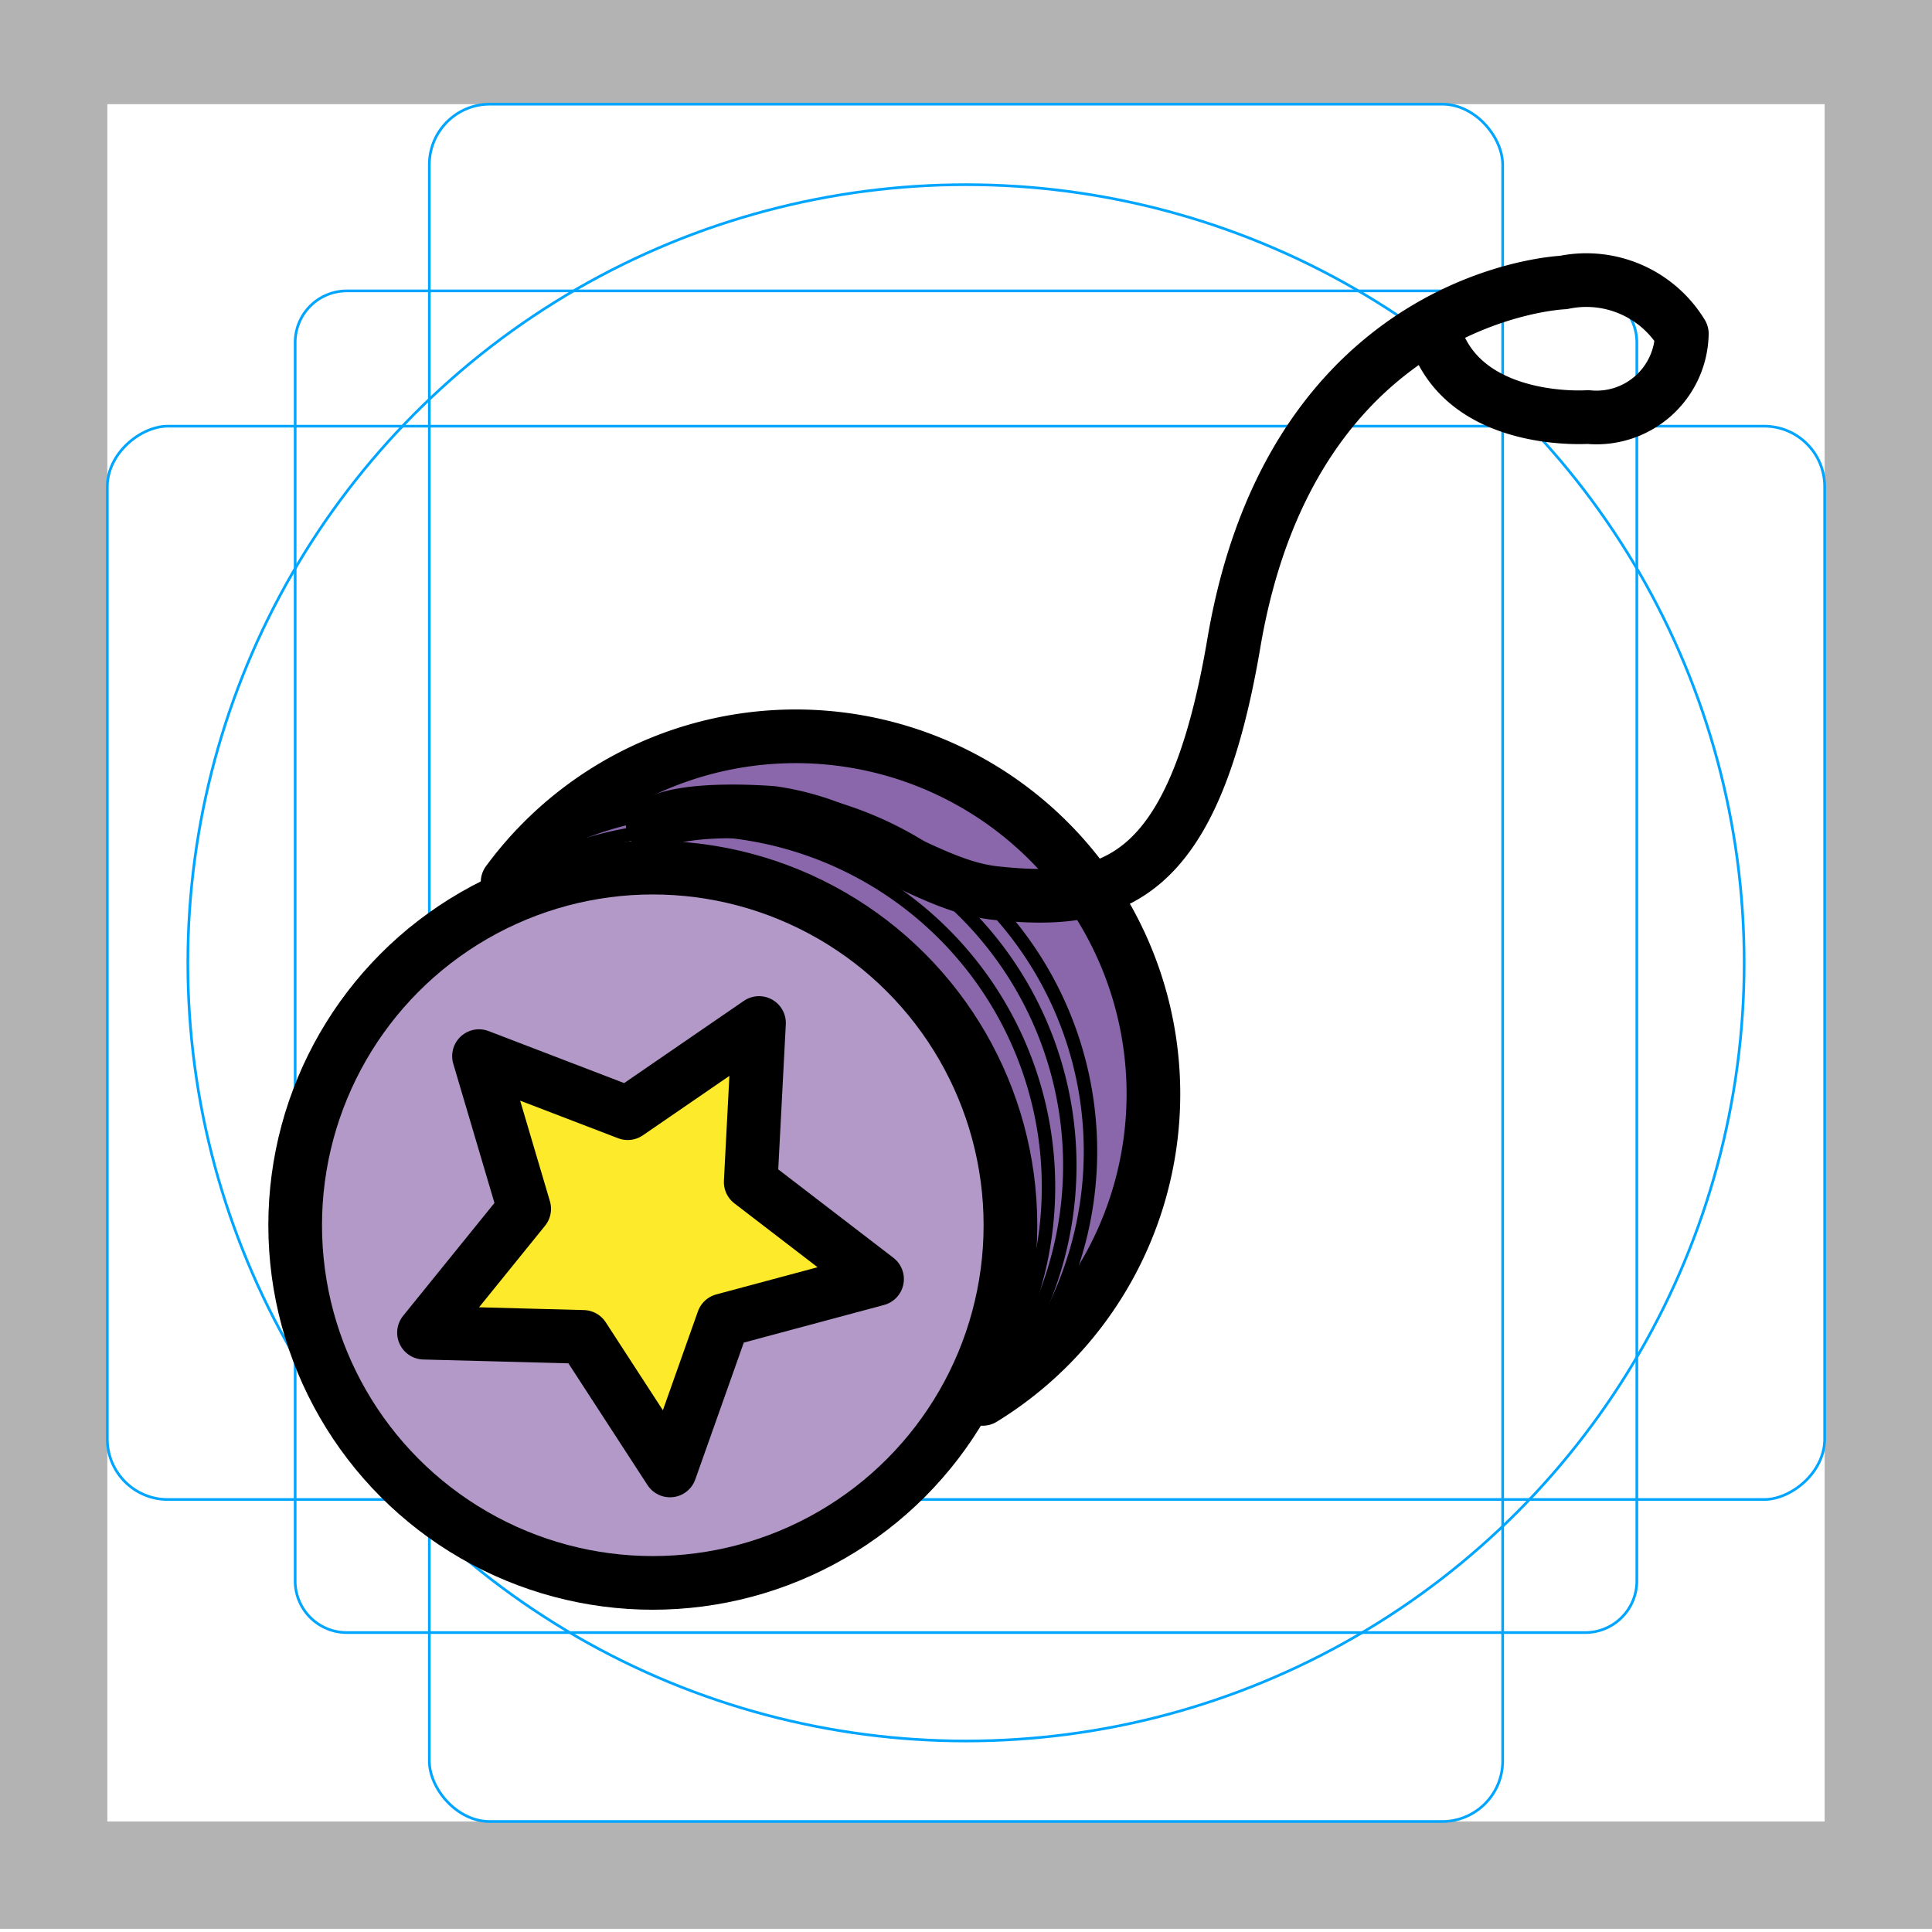 <svg id="emoji" xmlns="http://www.w3.org/2000/svg" viewBox="0 0 72 72">
  <g id="grid">
    <path d="M68,3.882v64H4v-64H68m4-4H0v72H72v-72Z" fill="#b3b3b3"/>
    <path d="M12.923,10.841H59.077A1.923,1.923,0,0,1,61,12.764V58.918a1.923,1.923,0,0,1-1.923,1.923H12.923A1.923,1.923,0,0,1,11,58.918V12.764A1.923,1.923,0,0,1,12.923,10.841Z" fill="none" stroke="#00a5ff" stroke-miterlimit="10" stroke-width="0.1"/>
    <rect x="16" y="3.882" width="40" height="64" rx="2.254" fill="none" stroke="#00a5ff" stroke-miterlimit="10" stroke-width="0.1"/>
    <rect x="16" y="3.882" width="40" height="64" rx="2.254" transform="translate(71.882 -0.118) rotate(90)" fill="none" stroke="#00a5ff" stroke-miterlimit="10" stroke-width="0.1"/>
    <circle cx="36" cy="35.882" r="29" fill="none" stroke="#00a5ff" stroke-miterlimit="10" stroke-width="0.1"/>
  </g>
  <g id="color">
    <path d="M18.917,32.873a13.329,13.329,0,1,1,17.706,19.259" fill="#8967aa"/>
    <circle cx="24.328" cy="45.662" r="13.328" fill="#b399c8"/>
    <polygon points="24.969 54.8 21.735 49.822 15.801 49.665 19.535 45.051 17.851 39.359 23.393 41.485 28.286 38.124 27.977 44.052 32.685 47.667 26.952 49.205 24.969 54.8" fill="#fcea2b"/>
  </g>
  <g id="line">
    <polygon points="24.969 54.8 21.735 49.822 15.801 49.665 19.535 45.051 17.851 39.359 23.393 41.485 28.286 38.124 27.977 44.052 32.685 47.667 26.952 49.205 24.969 54.8" fill="none" stroke="#000" stroke-linecap="round" stroke-linejoin="round" stroke-width="2"/>
    <circle cx="24.328" cy="45.662" r="13.328" fill="none" stroke="#000" stroke-linecap="round" stroke-linejoin="round" stroke-width="2"/>
    <path d="M18.917,32.873a13.329,13.329,0,1,1,17.706,19.259" fill="none" stroke="#000" stroke-linecap="round" stroke-linejoin="round" stroke-width="2"/>
    <path d="M53.594,12.795c1.276,3.059,5.581,2.747,5.581,2.747a3.181,3.181,0,0,0,3.502-3.104,4.168,4.168,0,0,0-4.413-1.911s-10.069.39-12.282,13.442c-1.512,8.919-4.509,9.777-8.862,9.316-1.619-.172-2.913-.995-5.784-2.265a9.93,9.93,0,0,0-2.541-.724s-3.394-.297-4.466.457" fill="none" stroke="#000" stroke-linecap="round" stroke-linejoin="round" stroke-width="2"/>
    <path d="M16.57,35.011A13.329,13.329,0,1,1,34.276,54.269" fill="none" stroke="#000" stroke-linecap="round" stroke-linejoin="round" stroke-width="0.5"/>
    <path d="M15.801,35.541A13.329,13.329,0,1,1,33.507,54.8" fill="none" stroke="#000" stroke-linecap="round" stroke-linejoin="round" stroke-width="0.5"/>
    <path d="M15.007,36.335A13.329,13.329,0,1,1,32.714,55.593" fill="none" stroke="#000" stroke-linecap="round" stroke-linejoin="round" stroke-width="0.5"/>
  </g>
</svg>
